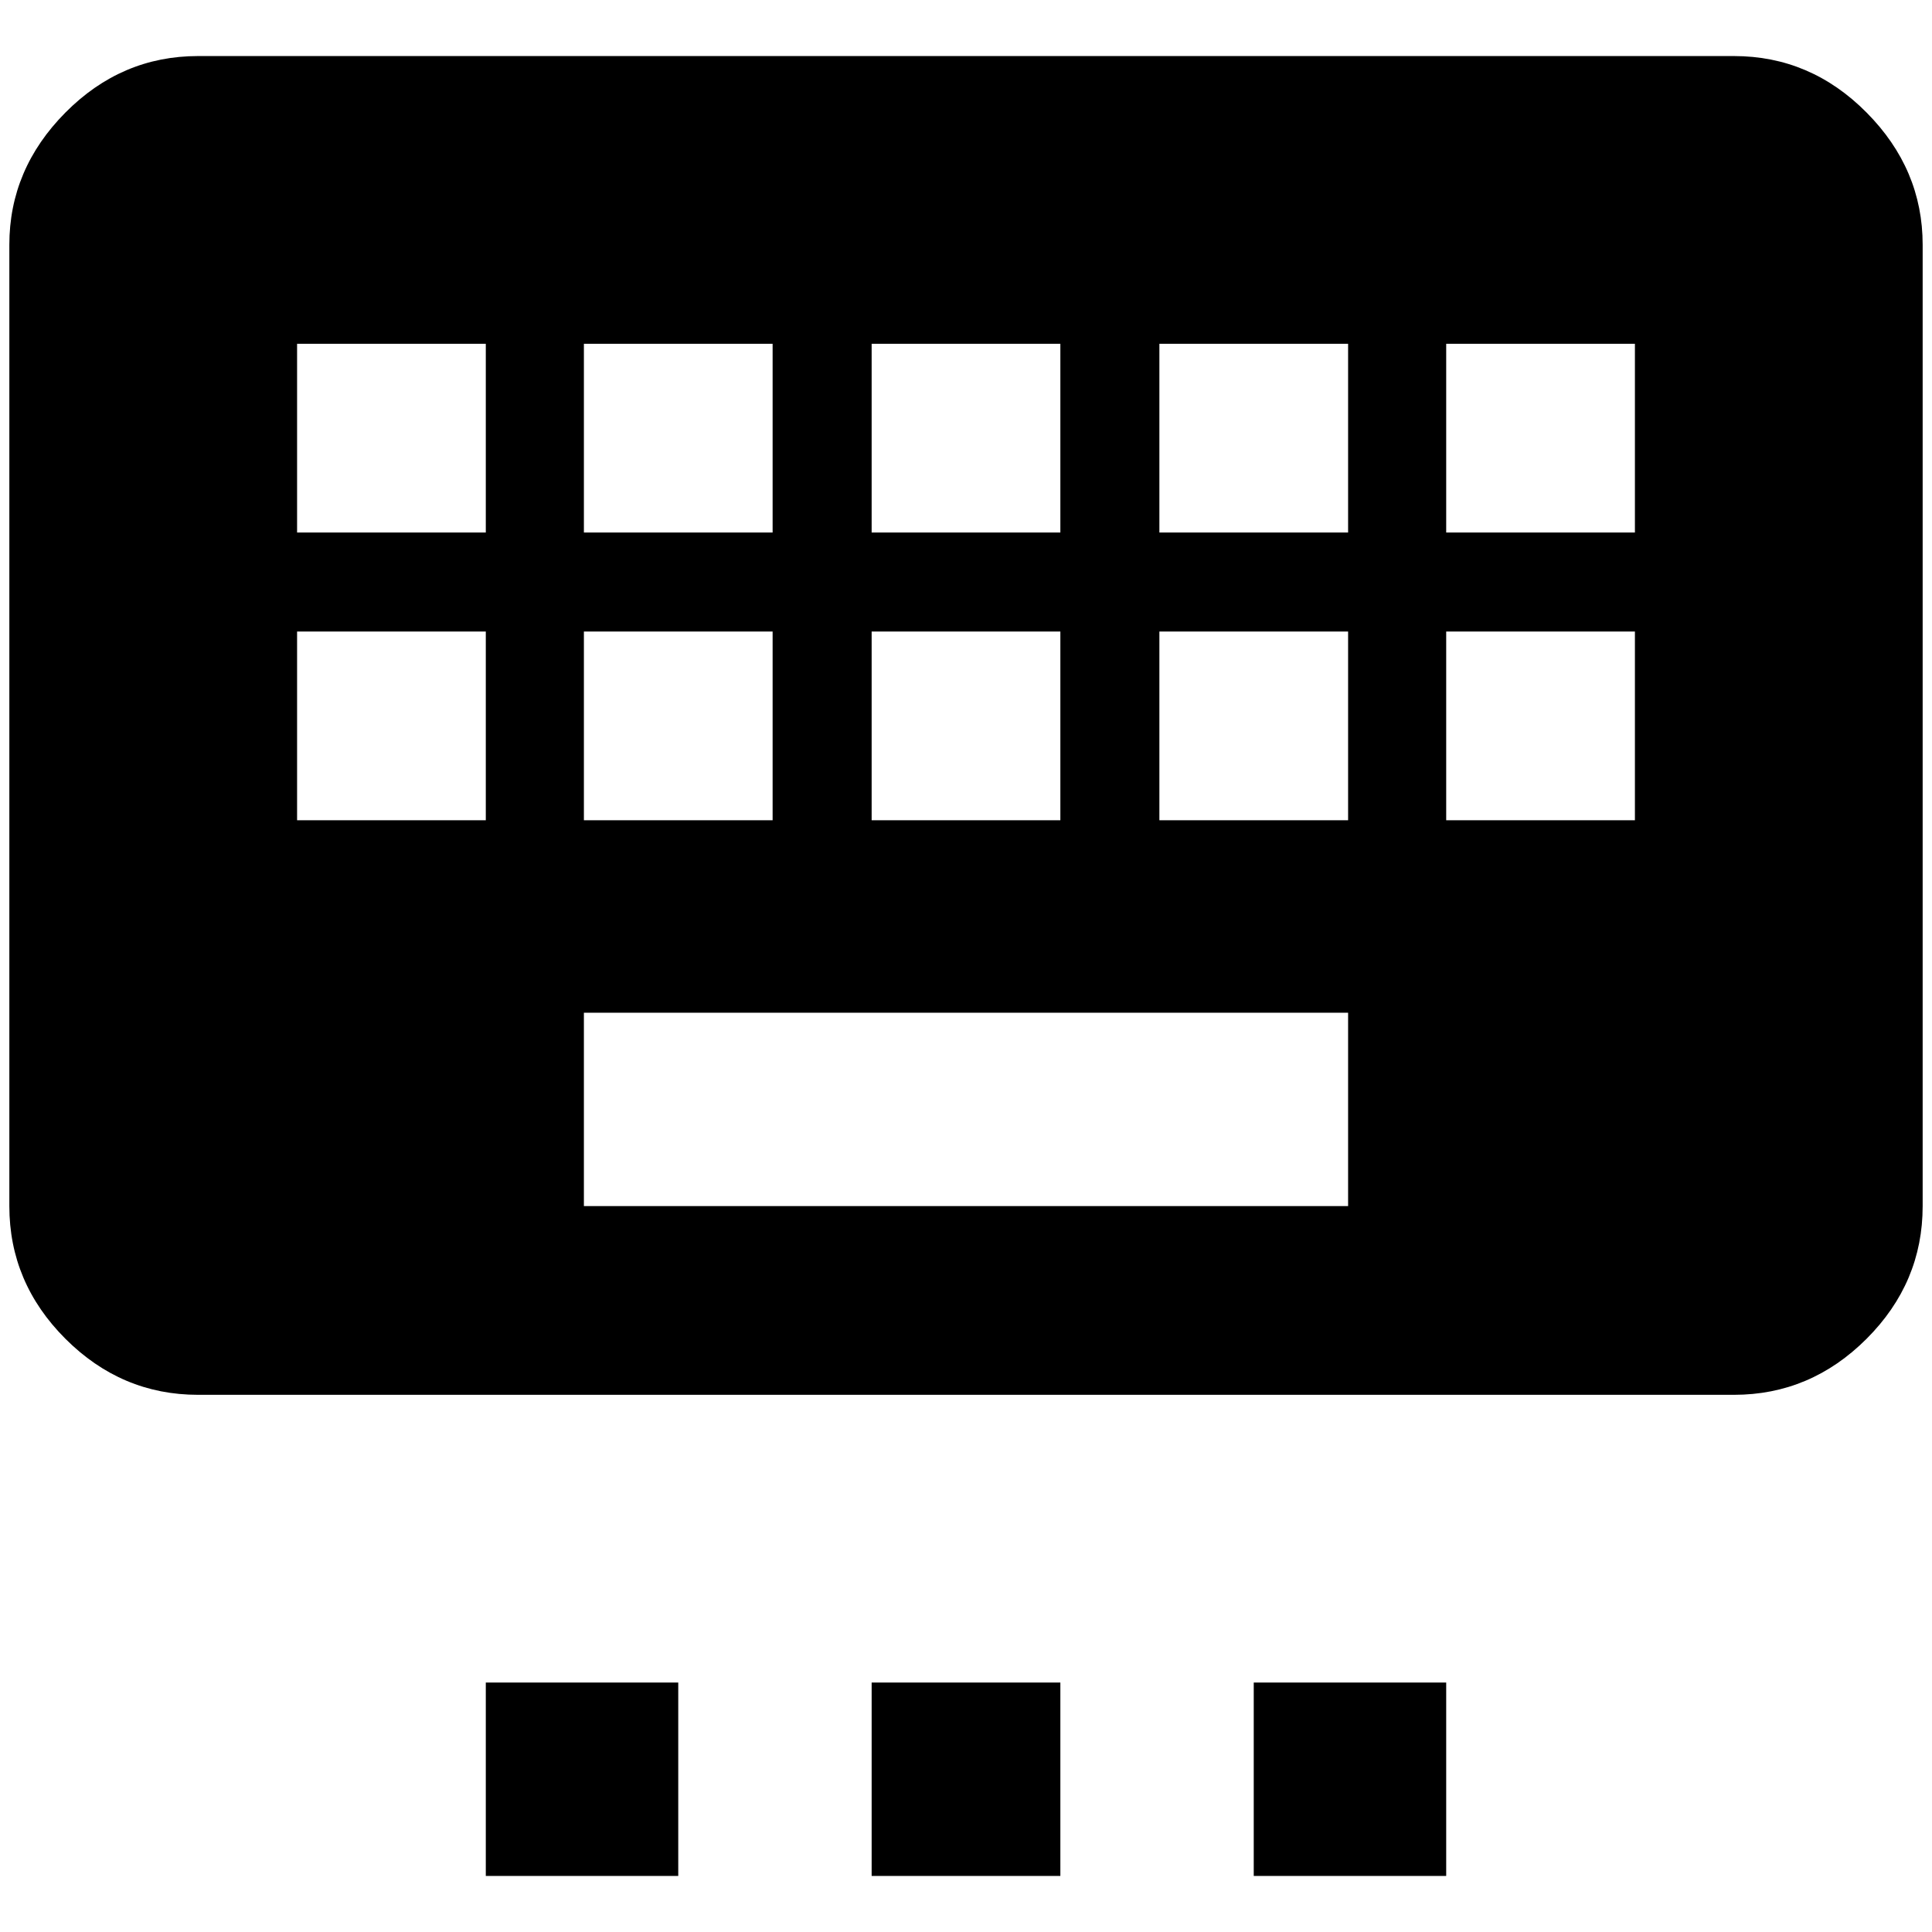 <?xml version="1.0" standalone="no"?>
<!DOCTYPE svg PUBLIC "-//W3C//DTD SVG 1.1//EN" "http://www.w3.org/Graphics/SVG/1.1/DTD/svg11.dtd" >
<svg xmlns="http://www.w3.org/2000/svg" xmlns:xlink="http://www.w3.org/1999/xlink" version="1.1" width="2048" height="2048" viewBox="-10 0 2068 2048">
   <path fill="currentColor"
d="M1740 560h-202v-202h202v202zM1740 868h-202v-202h202v202zM1433 560h-202v-202h202v202zM1433 868h-202v-202h202v202zM1433 1281h-818v-207h818v207zM510 560h-202v-202h202v202zM510 868h-202v-202h202v202zM615 666h202v202h-202v-202zM615 358h202v202h-202v-202z
M923 666h202v202h-202v-202zM923 358h202v202h-202v-202zM1846 50h-1644q-82 0 -142 60.5t-60 141.5v1029q0 82 60 142t142 60h1644q82 0 142 -60t60 -142v-1029q0 -81 -60 -141.5t-142 -60.5zM510 1791h206v207h-206v-207zM923 1791h202v207h-202v-207zM1332 1791h206v207
h-206v-207z" />
</svg>

